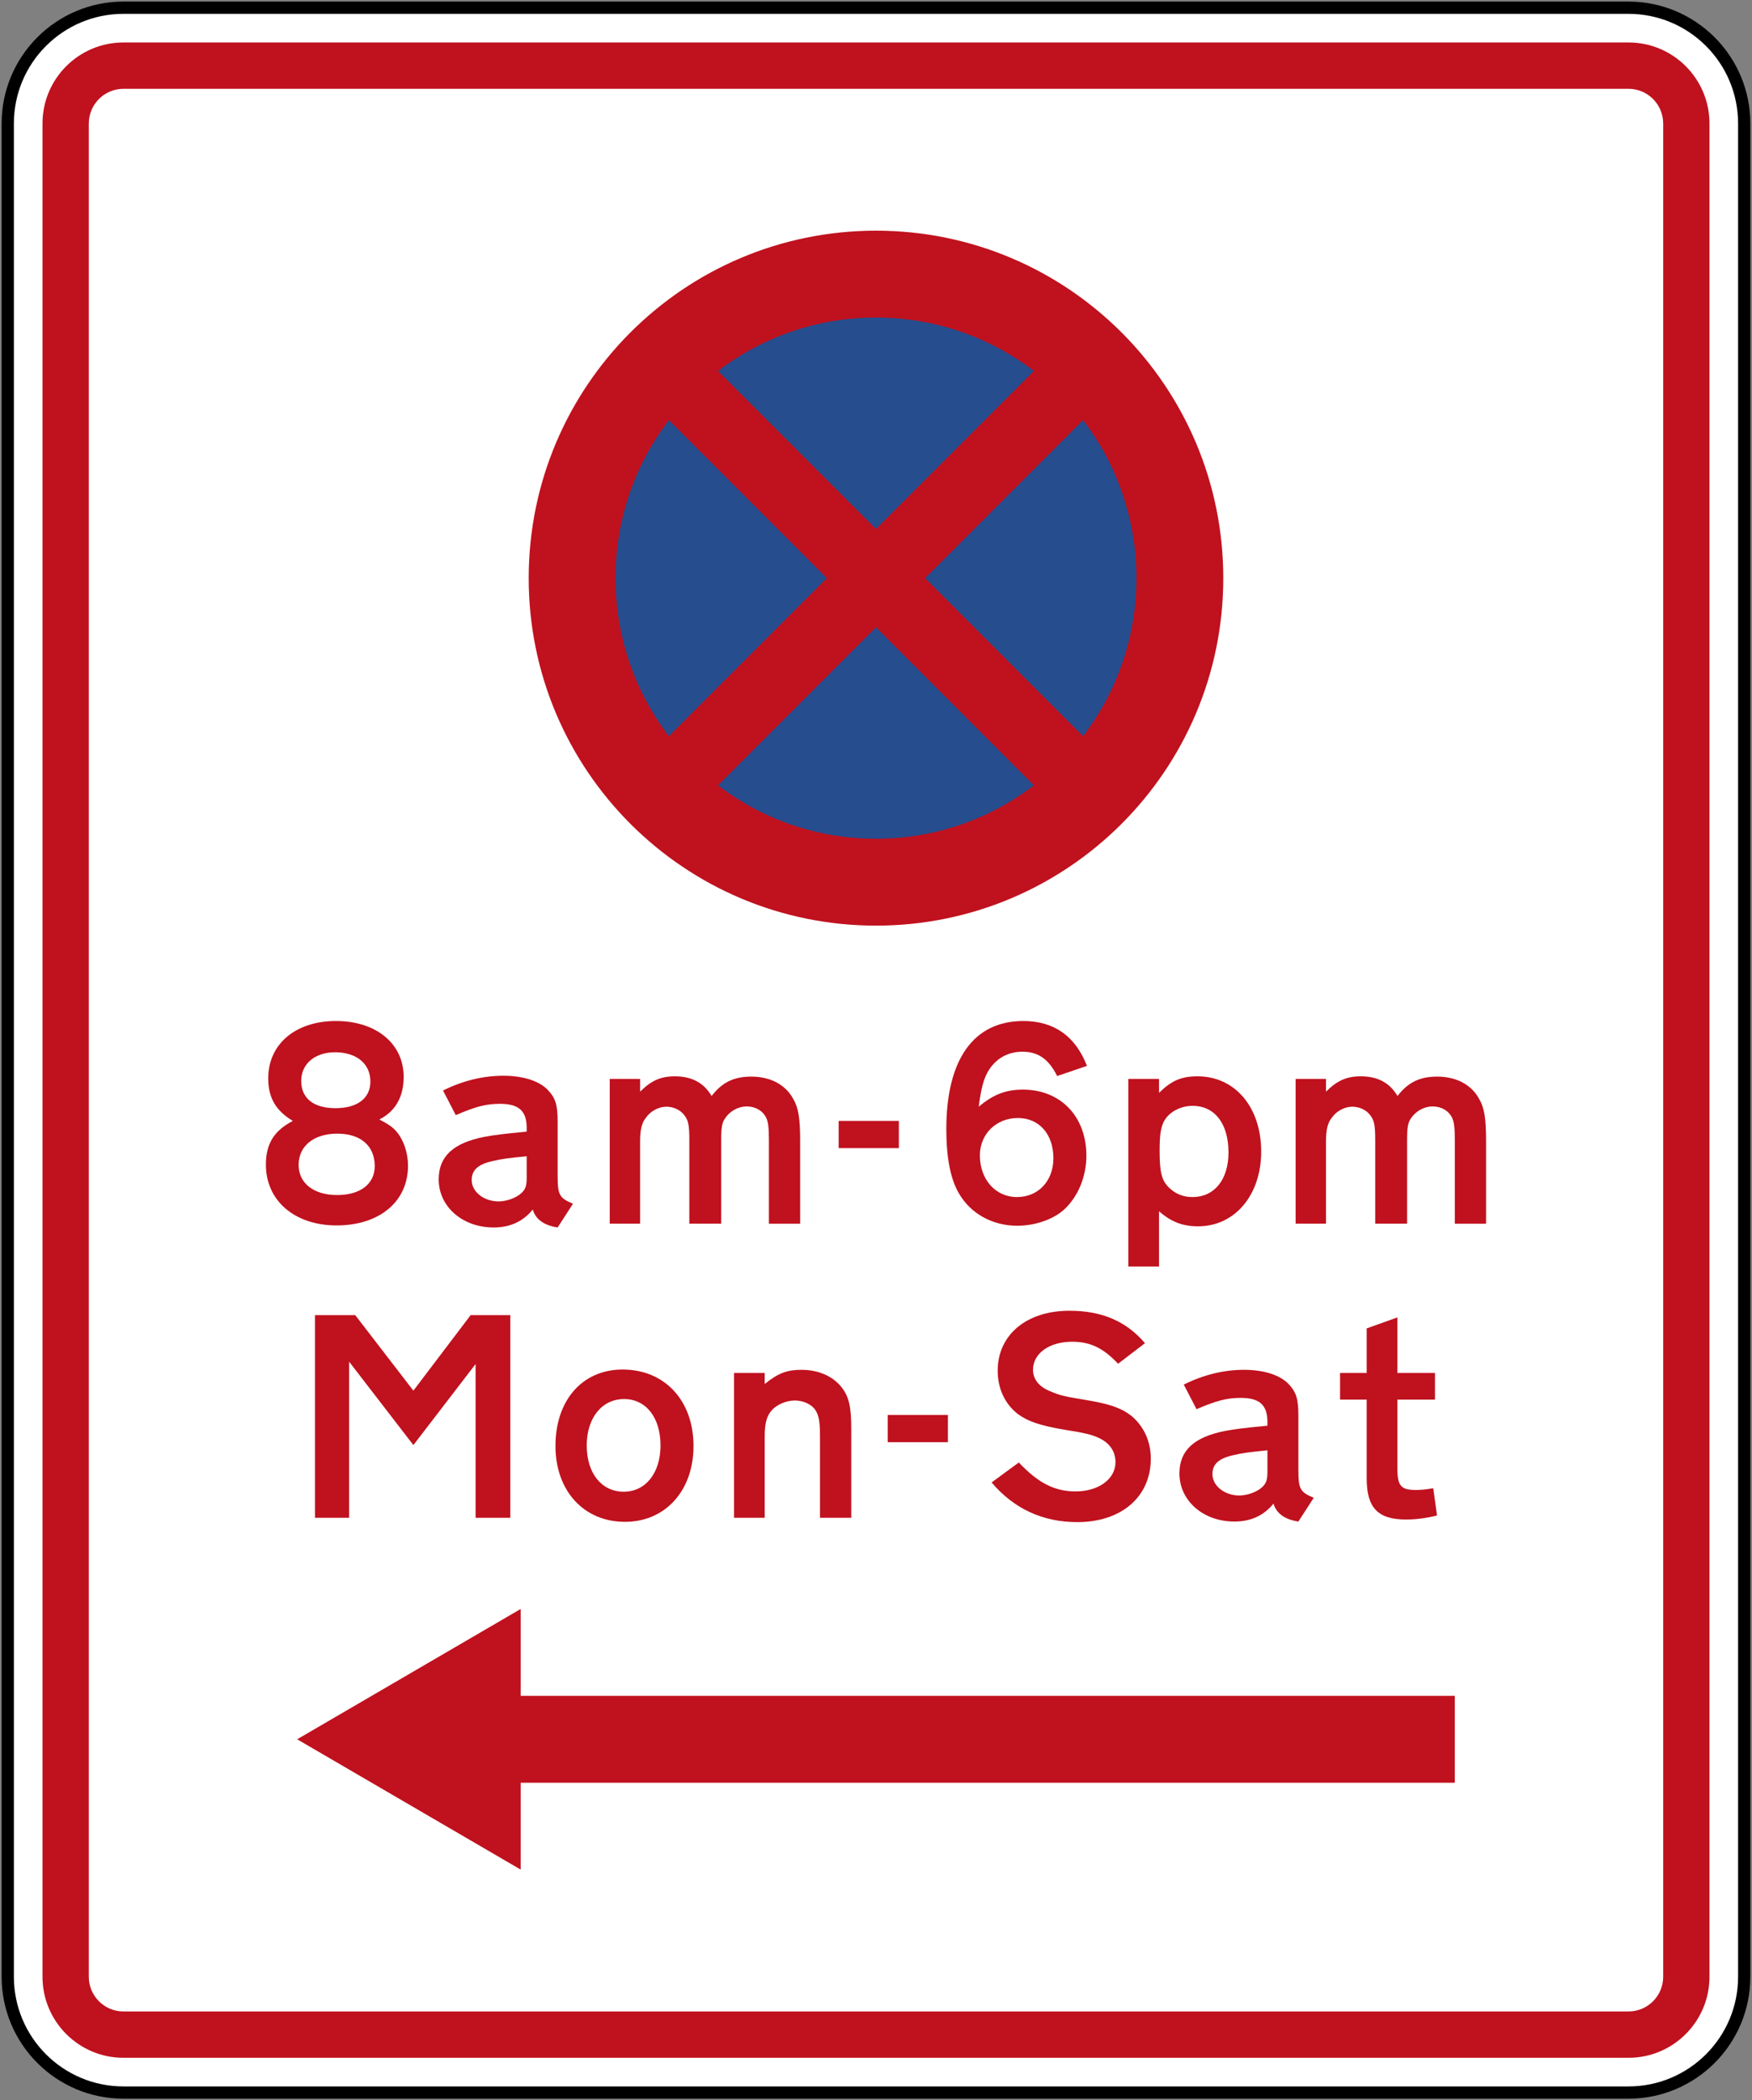 <?xml version="1.0" encoding="UTF-8" standalone="no"?>
<!-- Created with Inkscape (http://www.inkscape.org/) -->

<svg
   xmlns:dc="http://purl.org/dc/elements/1.1/"
   xmlns:cc="http://creativecommons.org/ns#"
   xmlns:rdf="http://www.w3.org/1999/02/22-rdf-syntax-ns#"
   xmlns:svg="http://www.w3.org/2000/svg"
   xmlns="http://www.w3.org/2000/svg"
   xmlns:sodipodi="http://sodipodi.sourceforge.net/DTD/sodipodi-0.dtd"
   xmlns:inkscape="http://www.inkscape.org/namespaces/inkscape"
   id="svg17624"
   version="1.1"
   inkscape:version="0.48.2 r9819"
   width="214.502"
   height="257.002"
   xml:space="preserve"
   sodipodi:docname="AJAX1.svg"><rect width="100%" height="100%" fill="#808080" stroke="none"/><defs
     id="defs17628"><inkscape:perspective
       sodipodi:type="inkscape:persp3d"
       inkscape:vp_x="0 : 0.5 : 1"
       inkscape:vp_y="0 : 1000 : 0"
       inkscape:vp_z="1 : 0.5 : 1"
       inkscape:persp3d-origin="0.5 : 0.33333333 : 1"
       id="perspective17632" /><clipPath
       clipPathUnits="userSpaceOnUse"
       id="clipPath17642"><path
         d="m -2,710 501,0 0,-711 -501,0 0,711 z"
         id="path17644"
         inkscape:connector-curvature="0" /></clipPath><clipPath
       clipPathUnits="userSpaceOnUse"
       id="clipPath17648"><path
         d="m 0,708.06 498,0 0,-708 -498,0 0,708 z"
         id="path17650"
         inkscape:connector-curvature="0" /></clipPath><clipPath
       clipPathUnits="userSpaceOnUse"
       id="clipPath17798"><path
         d="m -2,710 501,0 0,-711 -501,0 0,711 z"
         id="path17800"
         inkscape:connector-curvature="0" /></clipPath><clipPath
       clipPathUnits="userSpaceOnUse"
       id="clipPath17804"><path
         d="m 0,708.06 498,0 0,-708 -498,0 0,708 z"
         id="path17806"
         inkscape:connector-curvature="0" /></clipPath><clipPath
       id="Clip0"><path
         inkscape:connector-curvature="0"
         d="m 0,0 212.597,0 0,269.292 L 0,269.292 0,0 z"
         transform="translate(0.924,0.88)"
         id="path7" /></clipPath><clipPath
       id="Clip0-8"><path
         inkscape:connector-curvature="0"
         d="m 0,0 170.079,0 0,113.386 L 0,113.386 0,0 z"
         transform="translate(0.099,0.822)"
         id="path7-8" /></clipPath><clipPath
       id="Clip0-1"><path
         inkscape:connector-curvature="0"
         d="m 0,0 287.009,0 0,159.449 L 0,159.449 0,0 z"
         transform="translate(0.396,0.268)"
         id="path7-7" /></clipPath><clipPath
       id="Clip0-9"><path
         inkscape:connector-curvature="0"
         d="m 0,0 170.079,0 0,170.079 L 0,170.079 0,0 z"
         transform="translate(0.461,0.775)"
         id="path7-4" /></clipPath><clipPath
       id="Clip0-4"><path
         inkscape:connector-curvature="0"
         d="m 0,0 340.157,0 0,226.771 L 0,226.771 0,0 z"
         transform="translate(0.922,0.253)"
         id="path7-5" /></clipPath><clipPath
       id="Clip0-5"><path
         inkscape:connector-curvature="0"
         d="m 0,0 255.119,0 0,170.079 L 0,170.079 0,0 z"
         transform="translate(0.147,0.06)"
         id="path7-1" /></clipPath></defs><sodipodi:namedview
     pagecolor="#ffffff"
     bordercolor="#666666"
     borderopacity="1"
     objecttolerance="10"
     gridtolerance="10"
     guidetolerance="10"
     inkscape:pageopacity="0"
     inkscape:pageshadow="2"
     inkscape:window-width="1280"
     inkscape:window-height="1004"
     id="namedview17626"
     showgrid="false"
     inkscape:zoom="2.0000001"
     inkscape:cx="134.93665"
     inkscape:cy="147.04964"
     inkscape:window-x="-8"
     inkscape:window-y="-8"
     inkscape:window-maximized="1"
     inkscape:current-layer="g17634"
     fit-margin-top="0.2"
     fit-margin-left="0.2"
     fit-margin-right="0.2"
     fit-margin-bottom="0.2"
     showguides="true"
     inkscape:guide-bbox="true" /><g
     id="g17634"
     inkscape:groupmode="layer"
     inkscape:label="GG1999P002"
     transform="matrix(1.25,0,0,-1.25,762.778,-749.331)"><path
       inkscape:connector-curvature="0"
       style="fill:#ffffff;fill-rule:nonzero;stroke:#000000;stroke-width:1.2;stroke-miterlimit:4;stroke-opacity:1;stroke-dasharray:none"
       d="m -609.463,-611.558 c 0,6.262 5.077,11.338 11.339,11.338 l 147.401,0 c 6.263,0 11.339,-5.076 11.339,-11.338 l 0,-181.418 c 0,-6.262 -5.076,-11.339 -11.339,-11.339 l -147.401,0 c -6.262,0 -11.339,5.077 -11.339,11.339 l 0,181.418 z"
       id="path11" /><path
       inkscape:connector-curvature="0"
       style="fill:#c0111e;fill-opacity:1;fill-rule:nonzero;stroke:none"
       d="m -606.06,-611.558 c 0,4.383 3.553,7.937 7.937,7.937 l 147.401,0 c 4.384,0 7.937,-3.554 7.937,-7.937 l 0,-181.417 c 0,-4.384 -3.553,-7.937 -7.937,-7.937 l -147.401,0 c -4.384,0 -7.937,3.553 -7.937,7.937 l 0,181.417 z"
       id="path13" /><path
       inkscape:connector-curvature="0"
       style="fill:#ffffff;fill-rule:nonzero;stroke:none"
       d="m -601.525,-611.558 c 0,1.878 1.522,3.401 3.401,3.401 l 147.402,0 c 1.879,0 3.402,-1.523 3.402,-3.401 l 0,-181.418 c 0,-1.879 -1.523,-3.402 -3.402,-3.402 l -147.402,0 c -1.879,0 -3.401,1.523 -3.401,3.402 l 0,181.418 z"
       id="path15" /><path
       inkscape:connector-curvature="0"
       style="fill:#c0111e;fill-opacity:1;fill-rule:nonzero;stroke:none"
       d="m -560.239,-748.047 0,19.842 -3.883,0 -5.612,-7.398 -5.698,7.398 -3.94,0 0,-19.842 3.346,0 0,15.279 6.293,-8.163 6.094,7.936 0,-15.052 3.401,0 z"
       id="path17" /><path
       inkscape:connector-curvature="0"
       style="fill:#c0111e;fill-opacity:1;fill-rule:evenodd;stroke:none"
       d="m -542.295,-741.017 c 0,4.423 -2.807,7.483 -6.945,7.483 -3.94,0 -6.576,-3.004 -6.576,-7.483 0,-4.394 2.777,-7.427 6.803,-7.427 3.969,0 6.719,3.061 6.719,7.427 z m -3.232,0.056 c 0,-2.72 -1.474,-4.535 -3.6,-4.535 -2.183,0 -3.628,1.815 -3.628,4.535 0,2.665 1.474,4.536 3.656,4.536 2.154,0 3.571,-1.814 3.571,-4.536 z"
       id="path19" /><path
       inkscape:connector-curvature="0"
       style="fill:#c0111e;fill-opacity:1;fill-rule:evenodd;stroke:none"
       d="m -526.846,-748.047 0,8.674 c 0,2.126 -0.198,3.118 -0.907,4.054 -0.851,1.105 -2.268,1.757 -3.969,1.757 -1.389,0 -2.268,-0.312 -3.6,-1.389 l 0,1.077 -3.005,0 0,-14.173 3.005,0 0,8.022 c 0,1.22 0.198,1.956 0.709,2.522 0.51,0.568 1.445,0.936 2.239,0.936 0.822,0 1.645,-0.368 2.013,-0.936 0.34,-0.509 0.453,-1.132 0.453,-2.494 l 0,-8.05 3.062,0 z"
       id="path21-1" /><path
       inkscape:connector-curvature="0"
       style="fill:#c0111e;fill-opacity:1;fill-rule:nonzero;stroke:none"
       d="m -517.379,-740.648 0,2.664 -5.896,0 0,-2.664 5.896,0 z"
       id="path23-7" /><path
       inkscape:connector-curvature="0"
       style="fill:#c0111e;fill-opacity:1;fill-rule:nonzero;stroke:none"
       d="m -497.507,-742.264 c 0,1.446 -0.483,2.721 -1.418,3.742 -0.991,1.049 -2.296,1.558 -4.649,1.955 -2.381,0.397 -2.806,0.482 -3.714,0.879 -1.133,0.426 -1.756,1.19 -1.756,2.126 0,1.616 1.616,2.75 3.826,2.75 1.758,0 3.034,-0.595 4.508,-2.155 l 2.635,2.013 c -1.841,2.154 -4.223,3.175 -7.398,3.175 -4.195,0 -7.029,-2.353 -7.029,-5.868 0,-1.757 0.708,-3.26 1.983,-4.252 0.992,-0.709 2.098,-1.106 4.564,-1.53 2.012,-0.313 2.693,-0.483 3.402,-0.823 1.02,-0.482 1.588,-1.303 1.588,-2.352 0,-1.645 -1.645,-2.863 -3.912,-2.863 -2.07,0 -3.686,0.85 -5.556,2.834 l -2.665,-1.956 c 2.183,-2.579 5.017,-3.883 8.391,-3.883 4.308,0 7.2,2.466 7.2,6.208 z"
       id="path25-4" /><path
       inkscape:connector-curvature="0"
       style="fill:#c0111e;fill-opacity:1;fill-rule:evenodd;stroke:none"
       d="m -481.548,-746.092 c -1.361,0.568 -1.503,0.879 -1.503,2.807 l 0,5.188 c 0,1.672 -0.197,2.324 -0.935,3.118 -0.85,0.907 -2.438,1.417 -4.393,1.417 -1.956,0 -3.969,-0.482 -5.897,-1.446 l 1.247,-2.409 c 1.985,0.85 2.977,1.106 4.337,1.106 1.815,0 2.579,-0.681 2.609,-2.268 l 0,-0.454 c -2.382,-0.226 -3.205,-0.34 -4.139,-0.51 -3.033,-0.595 -4.48,-1.899 -4.48,-4.167 0,-2.665 2.326,-4.706 5.387,-4.706 1.615,0 2.891,0.596 3.826,1.758 0.284,-0.964 1.106,-1.559 2.438,-1.758 l 1.503,2.324 z m -4.535,2.524 c 0,-0.822 -0.143,-1.134 -0.54,-1.503 -0.538,-0.481 -1.473,-0.794 -2.21,-0.794 -1.446,0 -2.637,0.937 -2.637,2.099 0,0.963 0.624,1.53 2.013,1.841 0.935,0.228 1.672,0.313 3.374,0.483 l 0,-2.126 z"
       id="path27-0" /><path
       inkscape:connector-curvature="0"
       style="fill:#c0111e;fill-opacity:1;fill-rule:nonzero;stroke:none"
       d="m -469.472,-747.82 -0.369,2.665 c -0.653,-0.114 -1.191,-0.171 -1.701,-0.171 -1.474,0 -1.814,0.398 -1.814,2.154 l 0,6.691 3.685,0 0,2.607 -3.685,0 0,5.443 -3.005,-1.078 0,-4.365 -2.608,0 0,-2.607 2.608,0 0,-7.711 c 0,-2.862 1.077,-4.025 3.855,-4.025 0.964,0 2.069,0.141 3.034,0.397 z"
       id="path29" /><path
       inkscape:connector-curvature="0"
       style="fill:#c0111e;fill-opacity:1;fill-rule:evenodd;stroke:none"
       d="m -570.259,-713.59 c 0,1.219 -0.398,2.466 -1.077,3.289 -0.426,0.51 -0.822,0.765 -1.73,1.247 1.588,0.794 2.382,2.239 2.382,4.167 0,3.231 -2.665,5.47 -6.634,5.47 -3.969,0 -6.633,-2.267 -6.633,-5.612 0,-1.871 0.708,-3.146 2.409,-4.167 -1.843,-0.964 -2.637,-2.239 -2.637,-4.28 0,-3.543 2.835,-5.952 6.917,-5.952 4.224,0 7.002,2.352 7.002,5.838 z m -3.686,8.249 c 0,-1.644 -1.275,-2.608 -3.43,-2.608 -2.126,0 -3.345,0.964 -3.345,2.665 0,1.672 1.332,2.806 3.316,2.806 2.126,0 3.458,-1.134 3.458,-2.863 z m 0.426,-8.277 c 0,-1.758 -1.418,-2.835 -3.686,-2.835 -2.296,0 -3.769,1.162 -3.769,2.948 0,1.871 1.502,3.062 3.798,3.062 2.268,0 3.657,-1.191 3.657,-3.175 z"
       id="path31" /><path
       inkscape:connector-curvature="0"
       style="fill:#c0111e;fill-opacity:1;fill-rule:evenodd;stroke:none"
       d="m -554.101,-717.303 c -1.36,0.567 -1.503,0.878 -1.503,2.806 l 0,5.188 c 0,1.673 -0.197,2.324 -0.934,3.118 -0.851,0.907 -2.438,1.417 -4.394,1.417 -1.956,0 -3.969,-0.482 -5.896,-1.445 l 1.247,-2.41 c 1.984,0.85 2.977,1.106 4.337,1.106 1.815,0 2.58,-0.681 2.608,-2.268 l 0,-0.454 c -2.382,-0.226 -3.203,-0.34 -4.139,-0.51 -3.033,-0.595 -4.479,-1.899 -4.479,-4.167 0,-2.665 2.325,-4.706 5.387,-4.706 1.615,0 2.892,0.596 3.826,1.758 0.284,-0.964 1.105,-1.558 2.438,-1.758 l 1.503,2.325 z m -4.535,2.523 c 0,-0.822 -0.143,-1.134 -0.539,-1.503 -0.538,-0.481 -1.474,-0.793 -2.211,-0.793 -1.445,0 -2.636,0.936 -2.636,2.098 0,0.963 0.623,1.53 2.012,1.842 0.935,0.227 1.673,0.312 3.374,0.482 l 0,-2.126 z"
       id="path33" /><path
       inkscape:connector-curvature="0"
       style="fill:#c0111e;fill-opacity:1;fill-rule:evenodd;stroke:none"
       d="m -531.849,-719.259 0,8.107 c 0,2.183 -0.17,3.26 -0.681,4.11 -0.765,1.418 -2.268,2.183 -4.11,2.183 -1.7,0 -2.862,-0.566 -3.883,-1.9 -0.766,1.305 -1.956,1.928 -3.601,1.928 -1.389,0 -2.324,-0.425 -3.401,-1.502 l 0,1.247 -2.977,0 0,-14.173 2.977,0 0,8.05 c 0,1.134 0.142,1.786 0.567,2.325 0.454,0.652 1.248,1.078 2.013,1.078 0.681,0 1.39,-0.313 1.786,-0.879 0.369,-0.511 0.454,-0.964 0.454,-2.439 l 0,-8.135 3.118,0 0,8.135 c 0,1.304 0.085,1.786 0.425,2.24 0.482,0.68 1.275,1.105 2.069,1.105 0.879,0 1.588,-0.425 1.928,-1.133 0.198,-0.426 0.255,-1.021 0.255,-2.212 l 0,-8.135 3.062,0 z"
       id="path35" /><path
       inkscape:connector-curvature="0"
       style="fill:#c0111e;fill-opacity:1;fill-rule:nonzero;stroke:none"
       d="m -522.183,-711.86 0,2.664 -5.896,0 0,-2.664 5.896,0 z"
       id="path37" /><path
       inkscape:connector-curvature="0"
       style="fill:#c0111e;fill-opacity:1;fill-rule:evenodd;stroke:none"
       d="m -503.758,-703.81 c -1.134,2.92 -3.232,4.393 -6.237,4.393 -4.875,0 -7.54,-3.769 -7.54,-10.601 0,-2.721 0.397,-4.875 1.247,-6.293 1.134,-1.955 3.26,-3.147 5.698,-3.147 1.728,0 3.458,0.596 4.535,1.532 1.417,1.275 2.239,3.259 2.239,5.329 0,3.826 -2.522,6.463 -6.208,6.463 -1.7,0 -2.92,-0.482 -4.337,-1.672 0.228,1.756 0.454,2.607 0.879,3.401 0.737,1.275 1.928,1.983 3.401,1.983 1.56,0 2.58,-0.736 3.402,-2.38 l 2.919,0.992 z m -3.288,-9.042 c 0,-2.212 -1.474,-3.799 -3.572,-3.799 -2.098,0 -3.629,1.729 -3.629,4.082 0,2.098 1.616,3.657 3.714,3.657 2.098,0 3.487,-1.588 3.487,-3.94 z"
       id="path39" /><path
       inkscape:connector-curvature="0"
       style="fill:#c0111e;fill-opacity:1;fill-rule:evenodd;stroke:none"
       d="m -486.694,-712.201 c 0,4.337 -2.551,7.37 -6.236,7.37 -1.559,0 -2.523,-0.396 -3.77,-1.615 l 0,1.36 -3.005,0 0,-18.368 3.005,0 0,5.414 c 1.191,-1.049 2.325,-1.474 3.827,-1.474 3.6,0 6.179,3.061 6.179,7.313 z m -3.203,-0.085 c 0,-2.665 -1.389,-4.365 -3.515,-4.365 -0.963,0 -1.729,0.34 -2.352,0.964 -0.681,0.679 -0.879,1.502 -0.879,3.571 0,1.531 0.113,2.354 0.481,2.977 0.511,0.85 1.588,1.417 2.75,1.417 2.183,0 3.515,-1.757 3.515,-4.564 z"
       id="path41" /><path
       inkscape:connector-curvature="0"
       style="fill:#c0111e;fill-opacity:1;fill-rule:evenodd;stroke:none"
       d="m -464.668,-719.259 0,8.107 c 0,2.183 -0.17,3.26 -0.68,4.11 -0.766,1.418 -2.269,2.183 -4.111,2.183 -1.701,0 -2.863,-0.566 -3.883,-1.9 -0.766,1.305 -1.956,1.928 -3.6,1.928 -1.389,0 -2.325,-0.425 -3.402,-1.502 l 0,1.247 -2.977,0 0,-14.173 2.977,0 0,8.05 c 0,1.134 0.141,1.786 0.567,2.325 0.453,0.652 1.247,1.078 2.013,1.078 0.68,0 1.389,-0.313 1.785,-0.879 0.369,-0.511 0.454,-0.964 0.454,-2.439 l 0,-8.135 3.118,0 0,8.135 c 0,1.304 0.085,1.786 0.425,2.24 0.483,0.68 1.276,1.105 2.069,1.105 0.879,0 1.588,-0.425 1.928,-1.133 0.198,-0.426 0.255,-1.021 0.255,-2.212 l 0,-8.135 3.062,0 z"
       id="path43" /><path
       inkscape:connector-curvature="0"
       style="fill:#c0111e;fill-opacity:1;fill-rule:nonzero;stroke:none"
       d="m -559.226,-756.976 0,-8.504 91.496,0 0,-8.504 -91.496,0 0,-8.504 -21.89,12.756 21.89,12.756 z"
       id="path45" /><path
       inkscape:connector-curvature="0"
       style="fill:#c0111e;fill-opacity:1;fill-rule:nonzero;stroke:none"
       d="m -558.438,-656.063 c 0,18.787 15.229,34.016 34.016,34.016 18.787,0 34.015,-15.229 34.015,-34.016 0,-18.787 -15.228,-34.016 -34.015,-34.016 -18.787,0 -34.016,15.229 -34.016,34.016 z"
       id="path47" /><path
       inkscape:connector-curvature="0"
       style="fill:#264d8e;fill-opacity:1;fill-rule:nonzero;stroke:none"
       d="m -549.934,-656.063 c 0,5.818 1.947,11.183 5.226,15.475 l 15.475,-15.475 -15.475,-15.475 c -3.279,4.292 -5.226,9.656 -5.226,15.475 z"
       id="path49" /><path
       inkscape:connector-curvature="0"
       style="fill:#264d8e;fill-opacity:1;fill-rule:nonzero;stroke:none"
       d="m -504.137,-640.588 c 3.279,-4.292 5.226,-9.656 5.226,-15.475 0,-5.818 -1.947,-11.183 -5.226,-15.475 l -15.475,15.475 15.475,15.475 z"
       id="path51" /><path
       inkscape:connector-curvature="0"
       style="fill:#264d8e;fill-opacity:1;fill-rule:nonzero;stroke:none"
       d="m -539.897,-635.778 c 4.292,3.279 9.656,5.226 15.475,5.226 5.818,0 11.183,-1.947 15.474,-5.226 l -15.474,-15.475 -15.475,15.475 z"
       id="path53" /><path
       inkscape:connector-curvature="0"
       style="fill:#264d8e;fill-opacity:1;fill-rule:nonzero;stroke:none"
       d="m -524.423,-660.873 15.474,-15.475 c -4.292,-3.279 -9.656,-5.227 -15.474,-5.227 -5.818,0 -11.183,1.947 -15.475,5.227 l 15.475,15.475 z"
       id="path55" /></g></svg>